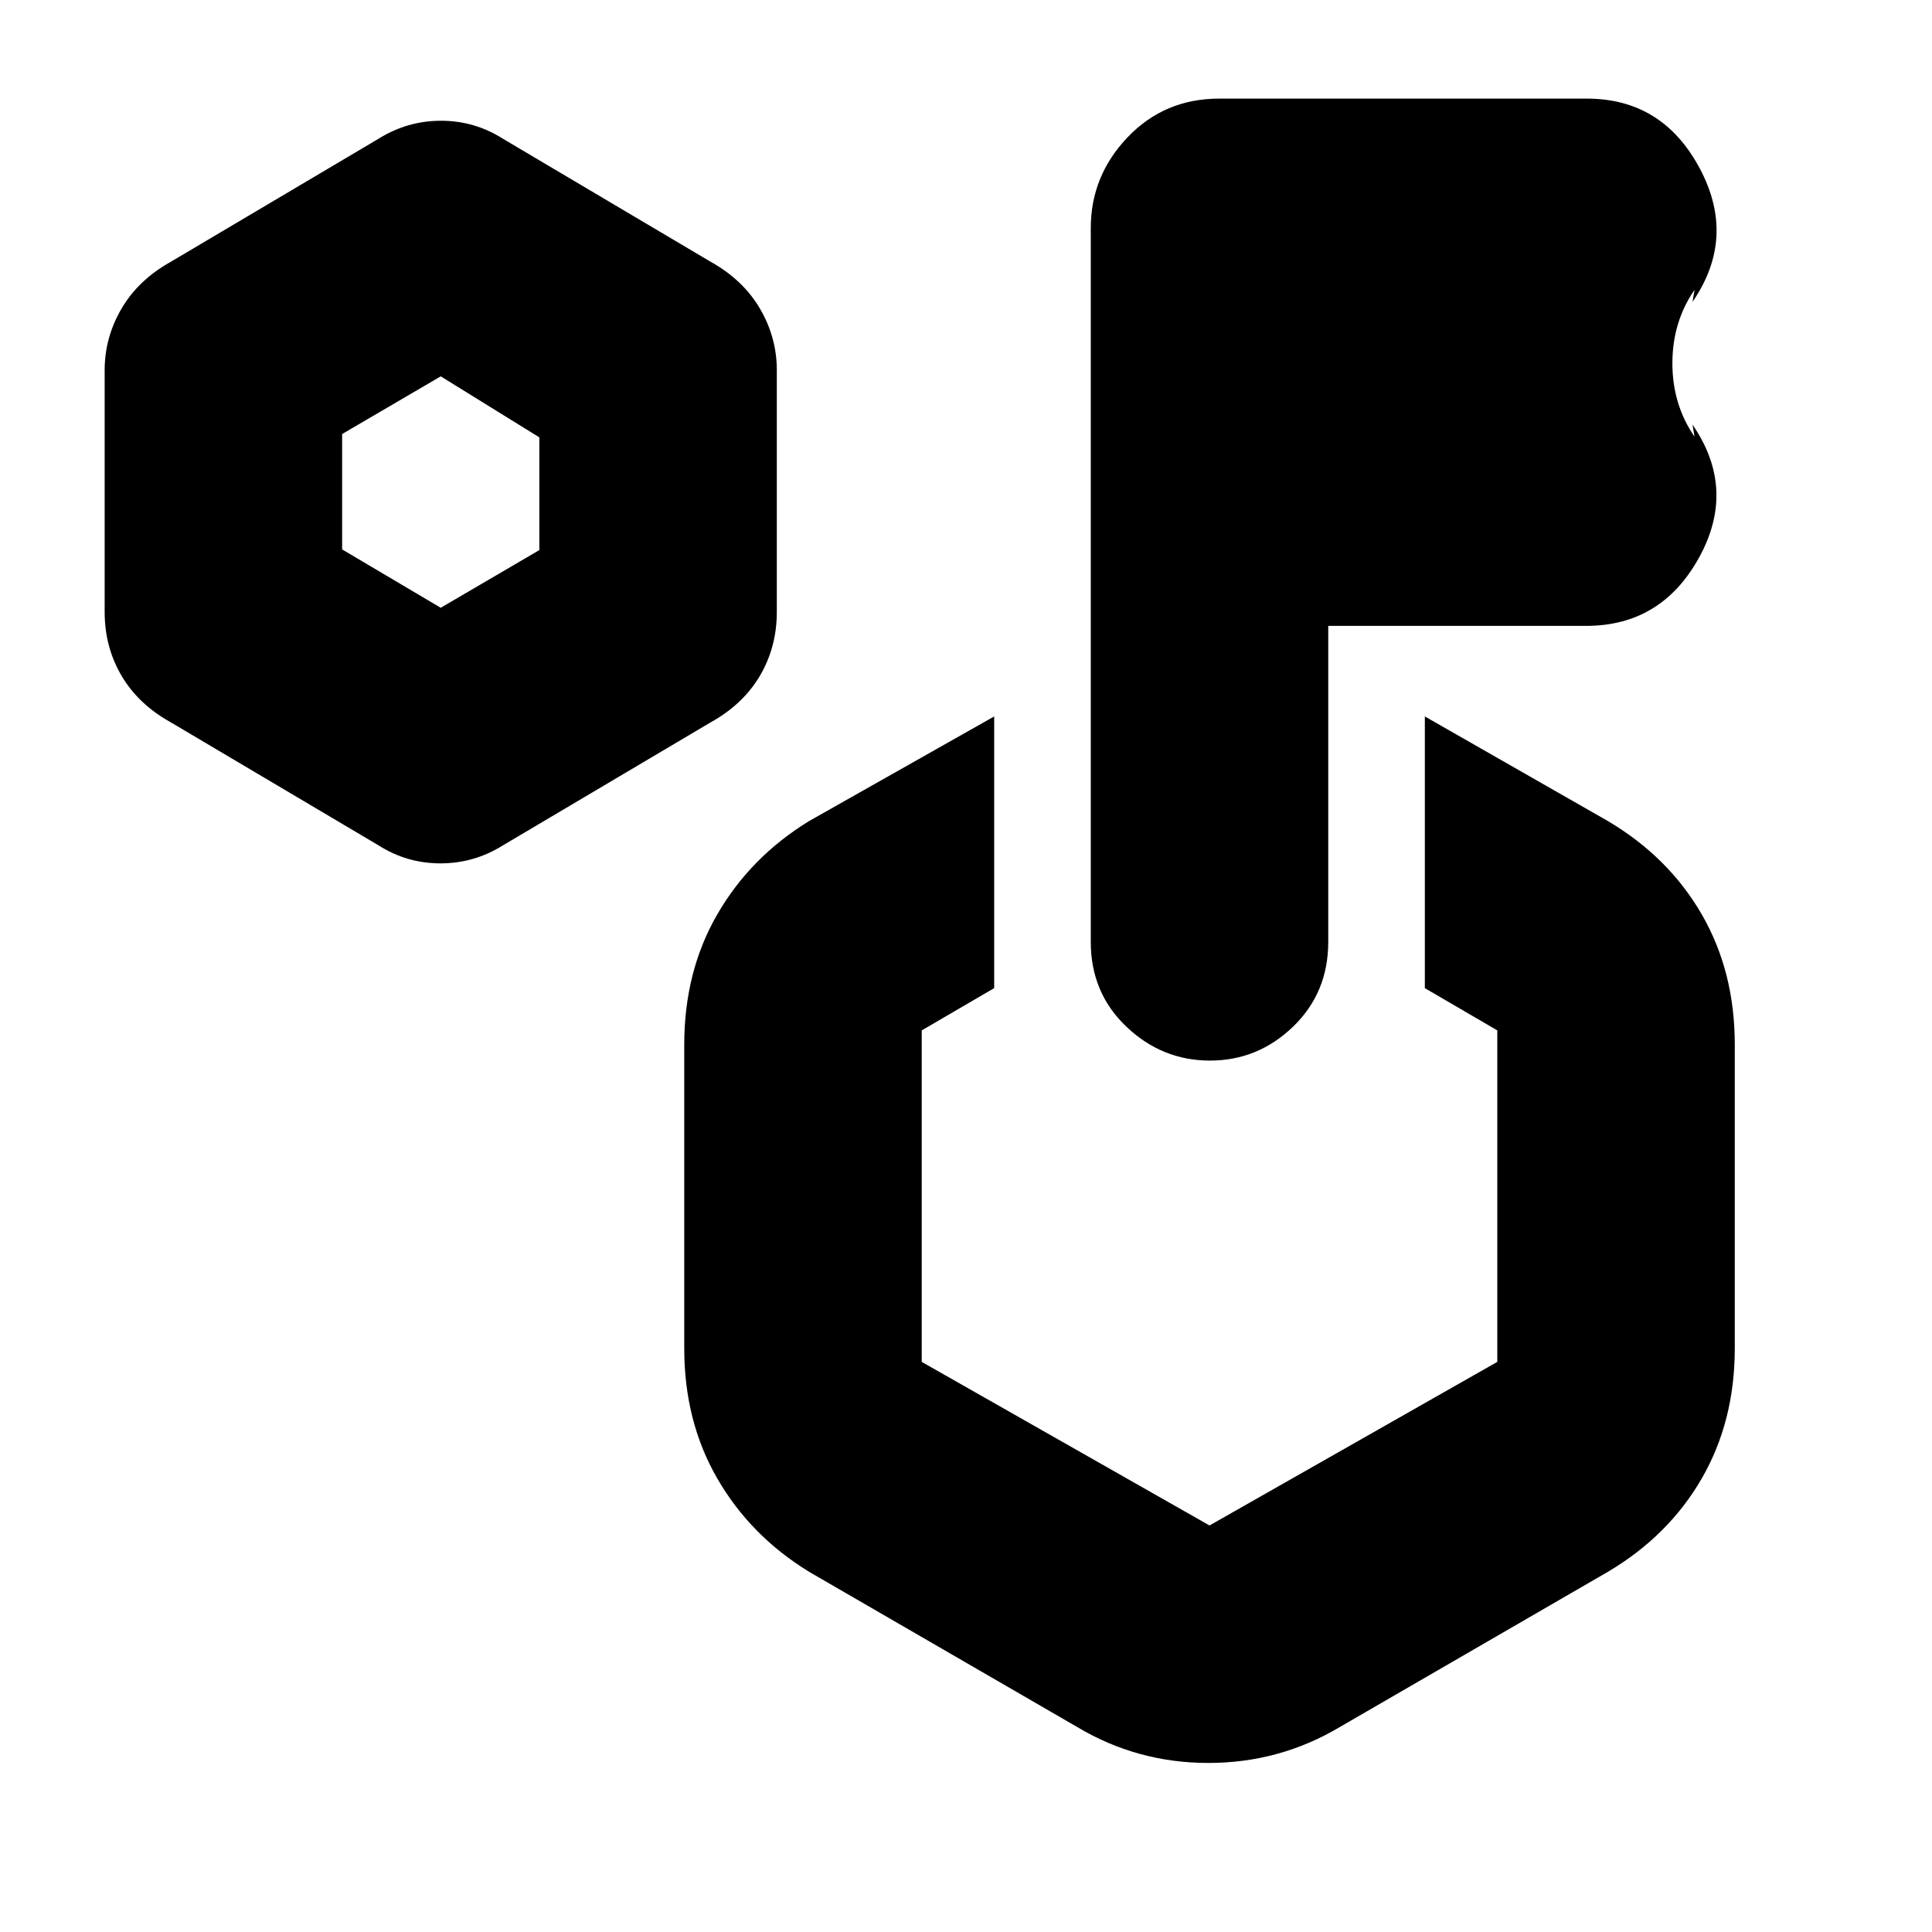 <svg xmlns="http://www.w3.org/2000/svg" height="20" viewBox="0 -960 960 960" width="20"><path d="M188-540 85-601q-16.2-8.96-24.6-23.21Q52-638.47 52-656v-120q0-16.33 8.4-30.67Q68.8-821 85-830l103-61q14.36-9 31.13-9t30.87 9l103 61q16.2 9 24.6 23.33Q386-792.33 386-776v120q0 17.53-8.4 31.79-8.4 14.25-24.6 23.21l-103 61q-14.36 9-31.13 9T188-540Zm31-118 49-28.67v-56L219-773l-49 28.67V-687l49 29Zm489 189v-135l91 52q30.1 17.85 46.55 46.28Q862-477.29 862-441v151q0 36.29-16.45 64.72T799-179l-133 77q-30.13 18-65.57 18Q565-84 535-102l-133-77q-29.1-17.85-45.55-46.28Q340-253.71 340-290v-151q0-36.29 16.45-64.72T402-552l92-52v135l-36 21v164.71L601-202l143-81.29V-448l-36-21Zm-48-180v157q0 25.3-17.49 42.15Q625.02-433 601.21-433t-41.51-16.84Q542-466.68 542-491.97v-354.74q0-25.89 18.31-45.09 18.31-19.2 45.55-19.2h182.63q37.51 0 56.01 34.5T841-810l1-6q-11 16-11 36.5t11 36.5l-1-6q22 32 3.28 66t-56.16 34H660Zm-59 314ZM219-716Z"/></svg>